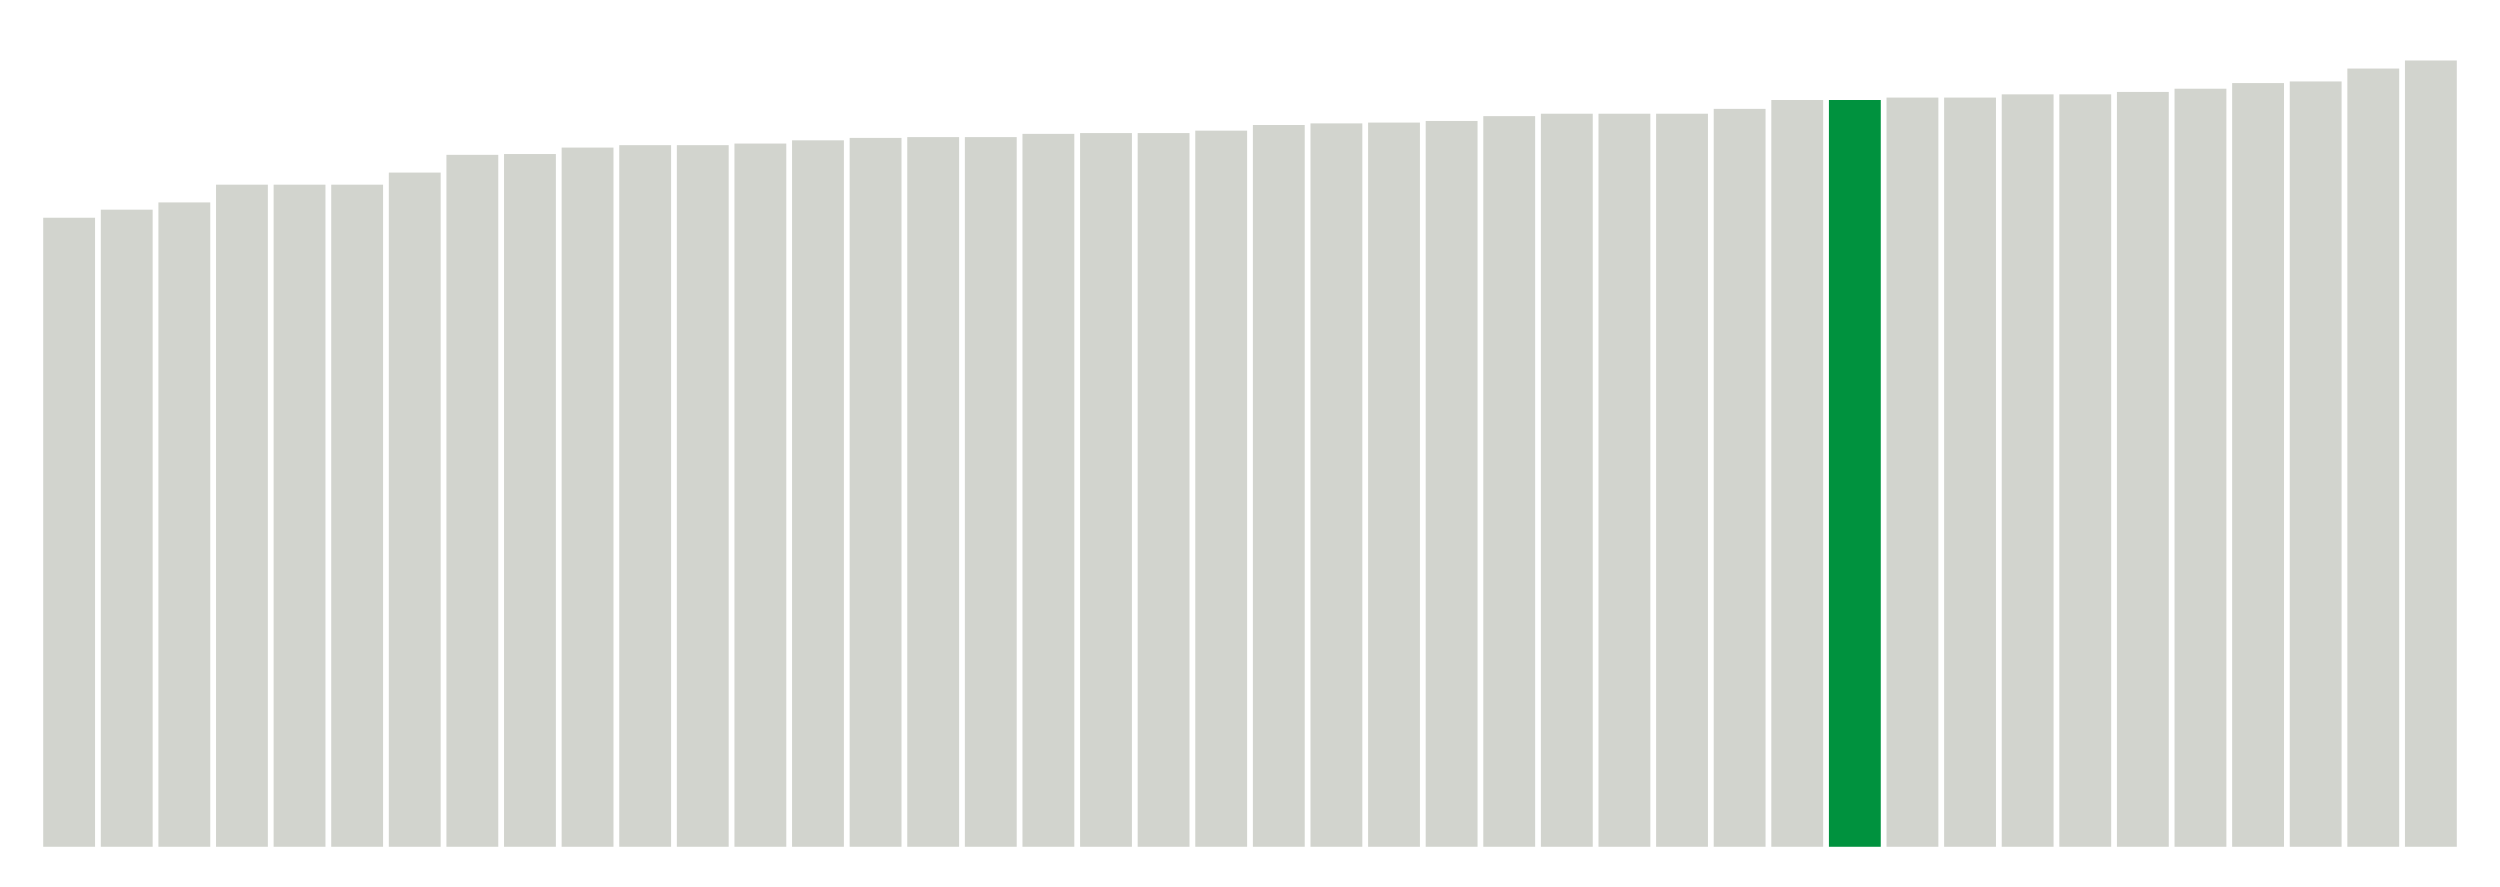 <svg xmlns="http://www.w3.org/2000/svg" xmlns:xlink="http://www.w3.org/1999/xlink" version="1.1" class="marks" width="310" height="110"><g fill="none" stroke-miterlimit="10" transform="translate(5,5)"><g class="mark-group role-frame root" role="graphics-object" aria-roledescription="group mark container"><g transform="translate(0,0)"><path class="background" aria-hidden="true" d="M0,0h300v100h-300Z" stroke="#ddd" stroke-width="0"/><g><g class="mark-rect role-mark marks" role="graphics-object" aria-roledescription="rect mark container"><path aria-label="neighborhood: West Queens; unmodified_data_value_geo_entity: 78" role="graphics-symbol" aria-roledescription="bar" d="M0.357,22h6.429v78h-6.429Z" fill="#D2D4CE"/><path aria-label="neighborhood: Washington Heights; unmodified_data_value_geo_entity: 79" role="graphics-symbol" aria-roledescription="bar" d="M7.5,21h6.429v79h-6.429Z" fill="#D2D4CE"/><path aria-label="neighborhood: East New York; unmodified_data_value_geo_entity: 79.9" role="graphics-symbol" aria-roledescription="bar" d="M14.643,20.1h6.429v79.9h-6.429Z" fill="#D2D4CE"/><path aria-label="neighborhood: Crotona -Tremont; unmodified_data_value_geo_entity: 82.1" role="graphics-symbol" aria-roledescription="bar" d="M21.786,17.9h6.429v82.1h-6.429Z" fill="#D2D4CE"/><path aria-label="neighborhood: High Bridge - Morrisania; unmodified_data_value_geo_entity: 82.1" role="graphics-symbol" aria-roledescription="bar" d="M28.929,17.9h6.429v82.1h-6.429Z" fill="#D2D4CE"/><path aria-label="neighborhood: Hunts Point - Mott Haven; unmodified_data_value_geo_entity: 82.1" role="graphics-symbol" aria-roledescription="bar" d="M36.071,17.9h6.429v82.1h-6.429Z" fill="#D2D4CE"/><path aria-label="neighborhood: Fordham - Bronx Pk; unmodified_data_value_geo_entity: 83.6" role="graphics-symbol" aria-roledescription="bar" d="M43.214,16.4h6.429v83.6h-6.429Z" fill="#D2D4CE"/><path aria-label="neighborhood: Jamaica; unmodified_data_value_geo_entity: 85.8" role="graphics-symbol" aria-roledescription="bar" d="M50.357,14.2h6.429v85.8h-6.429Z" fill="#D2D4CE"/><path aria-label="neighborhood: Borough Park; unmodified_data_value_geo_entity: 85.9" role="graphics-symbol" aria-roledescription="bar" d="M57.5,14.1h6.429v85.9h-6.429Z" fill="#D2D4CE"/><path aria-label="neighborhood: Coney Island - Sheepshead Bay; unmodified_data_value_geo_entity: 86.7" role="graphics-symbol" aria-roledescription="bar" d="M64.643,13.3h6.429v86.7h-6.429Z" fill="#D2D4CE"/><path aria-label="neighborhood: Port Richmond; unmodified_data_value_geo_entity: 87" role="graphics-symbol" aria-roledescription="bar" d="M71.786,13h6.429v87h-6.429Z" fill="#D2D4CE"/><path aria-label="neighborhood: Stapleton - St. George; unmodified_data_value_geo_entity: 87" role="graphics-symbol" aria-roledescription="bar" d="M78.929,13h6.429v87h-6.429Z" fill="#D2D4CE"/><path aria-label="neighborhood: Rockaways; unmodified_data_value_geo_entity: 87.2" role="graphics-symbol" aria-roledescription="bar" d="M86.071,12.8h6.429v87.2h-6.429Z" fill="#D2D4CE"/><path aria-label="neighborhood: Pelham - Throgs Neck; unmodified_data_value_geo_entity: 87.6" role="graphics-symbol" aria-roledescription="bar" d="M93.214,12.4h6.429v87.6h-6.429Z" fill="#D2D4CE"/><path aria-label="neighborhood: East Flatbush - Flatbush; unmodified_data_value_geo_entity: 87.9" role="graphics-symbol" aria-roledescription="bar" d="M100.357,12.1h6.429v87.9h-6.429Z" fill="#D2D4CE"/><path aria-label="neighborhood: Williamsburg - Bushwick; unmodified_data_value_geo_entity: 88" role="graphics-symbol" aria-roledescription="bar" d="M107.5,12h6.429v88h-6.429Z" fill="#D2D4CE"/><path aria-label="neighborhood: Southwest Queens; unmodified_data_value_geo_entity: 88" role="graphics-symbol" aria-roledescription="bar" d="M114.643,12h6.429v88h-6.429Z" fill="#D2D4CE"/><path aria-label="neighborhood: Ridgewood - Forest Hills; unmodified_data_value_geo_entity: 88.4" role="graphics-symbol" aria-roledescription="bar" d="M121.786,11.6h6.429v88.4h-6.429Z" fill="#D2D4CE"/><path aria-label="neighborhood: Bayside - Little Neck; unmodified_data_value_geo_entity: 88.5" role="graphics-symbol" aria-roledescription="bar" d="M128.929,11.5h6.429v88.5h-6.429Z" fill="#D2D4CE"/><path aria-label="neighborhood: Fresh Meadows; unmodified_data_value_geo_entity: 88.5" role="graphics-symbol" aria-roledescription="bar" d="M136.071,11.5h6.429v88.5h-6.429Z" fill="#D2D4CE"/><path aria-label="neighborhood: Southeast Queens; unmodified_data_value_geo_entity: 88.8" role="graphics-symbol" aria-roledescription="bar" d="M143.214,11.2h6.429v88.8h-6.429Z" fill="#D2D4CE"/><path aria-label="neighborhood: East Harlem; unmodified_data_value_geo_entity: 89.5" role="graphics-symbol" aria-roledescription="bar" d="M150.357,10.5h6.429v89.5h-6.429Z" fill="#D2D4CE"/><path aria-label="neighborhood: Bensonhurst - Bay Ridge; unmodified_data_value_geo_entity: 89.7" role="graphics-symbol" aria-roledescription="bar" d="M157.5,10.3h6.429v89.7h-6.429Z" fill="#D2D4CE"/><path aria-label="neighborhood: Sunset Park; unmodified_data_value_geo_entity: 89.8" role="graphics-symbol" aria-roledescription="bar" d="M164.643,10.2h6.429v89.8h-6.429Z" fill="#D2D4CE"/><path aria-label="neighborhood: Flushing - Clearview; unmodified_data_value_geo_entity: 90" role="graphics-symbol" aria-roledescription="bar" d="M171.786,10h6.429v90h-6.429Z" fill="#D2D4CE"/><path aria-label="neighborhood: Central Harlem - Morningside Heights; unmodified_data_value_geo_entity: 90.6" role="graphics-symbol" aria-roledescription="bar" d="M178.929,9.4h6.429v90.6h-6.429Z" fill="#D2D4CE"/><path aria-label="neighborhood: Bedford Stuyvesant - Crown Heights; unmodified_data_value_geo_entity: 90.9" role="graphics-symbol" aria-roledescription="bar" d="M186.071,9.1h6.429v90.9h-6.429Z" fill="#D2D4CE"/><path aria-label="neighborhood: Union Square - Lower East Side; unmodified_data_value_geo_entity: 90.9" role="graphics-symbol" aria-roledescription="bar" d="M193.214,9.1h6.429v90.9h-6.429Z" fill="#D2D4CE"/><path aria-label="neighborhood: Lower Manhattan; unmodified_data_value_geo_entity: 90.9" role="graphics-symbol" aria-roledescription="bar" d="M200.357,9.1h6.429v90.9h-6.429Z" fill="#D2D4CE"/><path aria-label="neighborhood: Northeast Bronx; unmodified_data_value_geo_entity: 91.5" role="graphics-symbol" aria-roledescription="bar" d="M207.5,8.5h6.429v91.5h-6.429Z" fill="#D2D4CE"/><path aria-label="neighborhood: Willowbrook; unmodified_data_value_geo_entity: 92.6" role="graphics-symbol" aria-roledescription="bar" d="M214.643,7.4h6.429v92.6h-6.429Z" fill="#D2D4CE"/><path aria-label="neighborhood: South Beach - Tottenville; unmodified_data_value_geo_entity: 92.6" role="graphics-symbol" aria-roledescription="bar" d="M221.786,7.4h6.429v92.6h-6.429Z" fill="#00923E"/><path aria-label="neighborhood: Chelsea - Clinton; unmodified_data_value_geo_entity: 92.9" role="graphics-symbol" aria-roledescription="bar" d="M228.929,7.1h6.429v92.9h-6.429Z" fill="#D2D4CE"/><path aria-label="neighborhood: Greenwich Village - SoHo; unmodified_data_value_geo_entity: 92.9" role="graphics-symbol" aria-roledescription="bar" d="M236.071,7.1h6.429v92.9h-6.429Z" fill="#D2D4CE"/><path aria-label="neighborhood: Upper East Side; unmodified_data_value_geo_entity: 93.3" role="graphics-symbol" aria-roledescription="bar" d="M243.214,6.7h6.429v93.3h-6.429Z" fill="#D2D4CE"/><path aria-label="neighborhood: Gramercy Park - Murray Hill; unmodified_data_value_geo_entity: 93.3" role="graphics-symbol" aria-roledescription="bar" d="M250.357,6.7h6.429v93.3h-6.429Z" fill="#D2D4CE"/><path aria-label="neighborhood: Long Island City - Astoria; unmodified_data_value_geo_entity: 93.6" role="graphics-symbol" aria-roledescription="bar" d="M257.5,6.4h6.429v93.6h-6.429Z" fill="#D2D4CE"/><path aria-label="neighborhood: Kingsbridge - Riverdale; unmodified_data_value_geo_entity: 94" role="graphics-symbol" aria-roledescription="bar" d="M264.643,6h6.429v94h-6.429Z" fill="#D2D4CE"/><path aria-label="neighborhood: Downtown - Heights - Slope; unmodified_data_value_geo_entity: 94.7" role="graphics-symbol" aria-roledescription="bar" d="M271.786,5.3h6.429v94.7h-6.429Z" fill="#D2D4CE"/><path aria-label="neighborhood: Canarsie - Flatlands; unmodified_data_value_geo_entity: 94.9" role="graphics-symbol" aria-roledescription="bar" d="M278.929,5.1h6.429v94.9h-6.429Z" fill="#D2D4CE"/><path aria-label="neighborhood: Greenpoint; unmodified_data_value_geo_entity: 96.5" role="graphics-symbol" aria-roledescription="bar" d="M286.071,3.5h6.429v96.5h-6.429Z" fill="#D2D4CE"/><path aria-label="neighborhood: Upper West Side; unmodified_data_value_geo_entity: 97.5" role="graphics-symbol" aria-roledescription="bar" d="M293.214,2.5h6.429v97.5h-6.429Z" fill="#D2D4CE"/></g></g><path class="foreground" aria-hidden="true" d="" display="none"/></g></g></g></svg>
